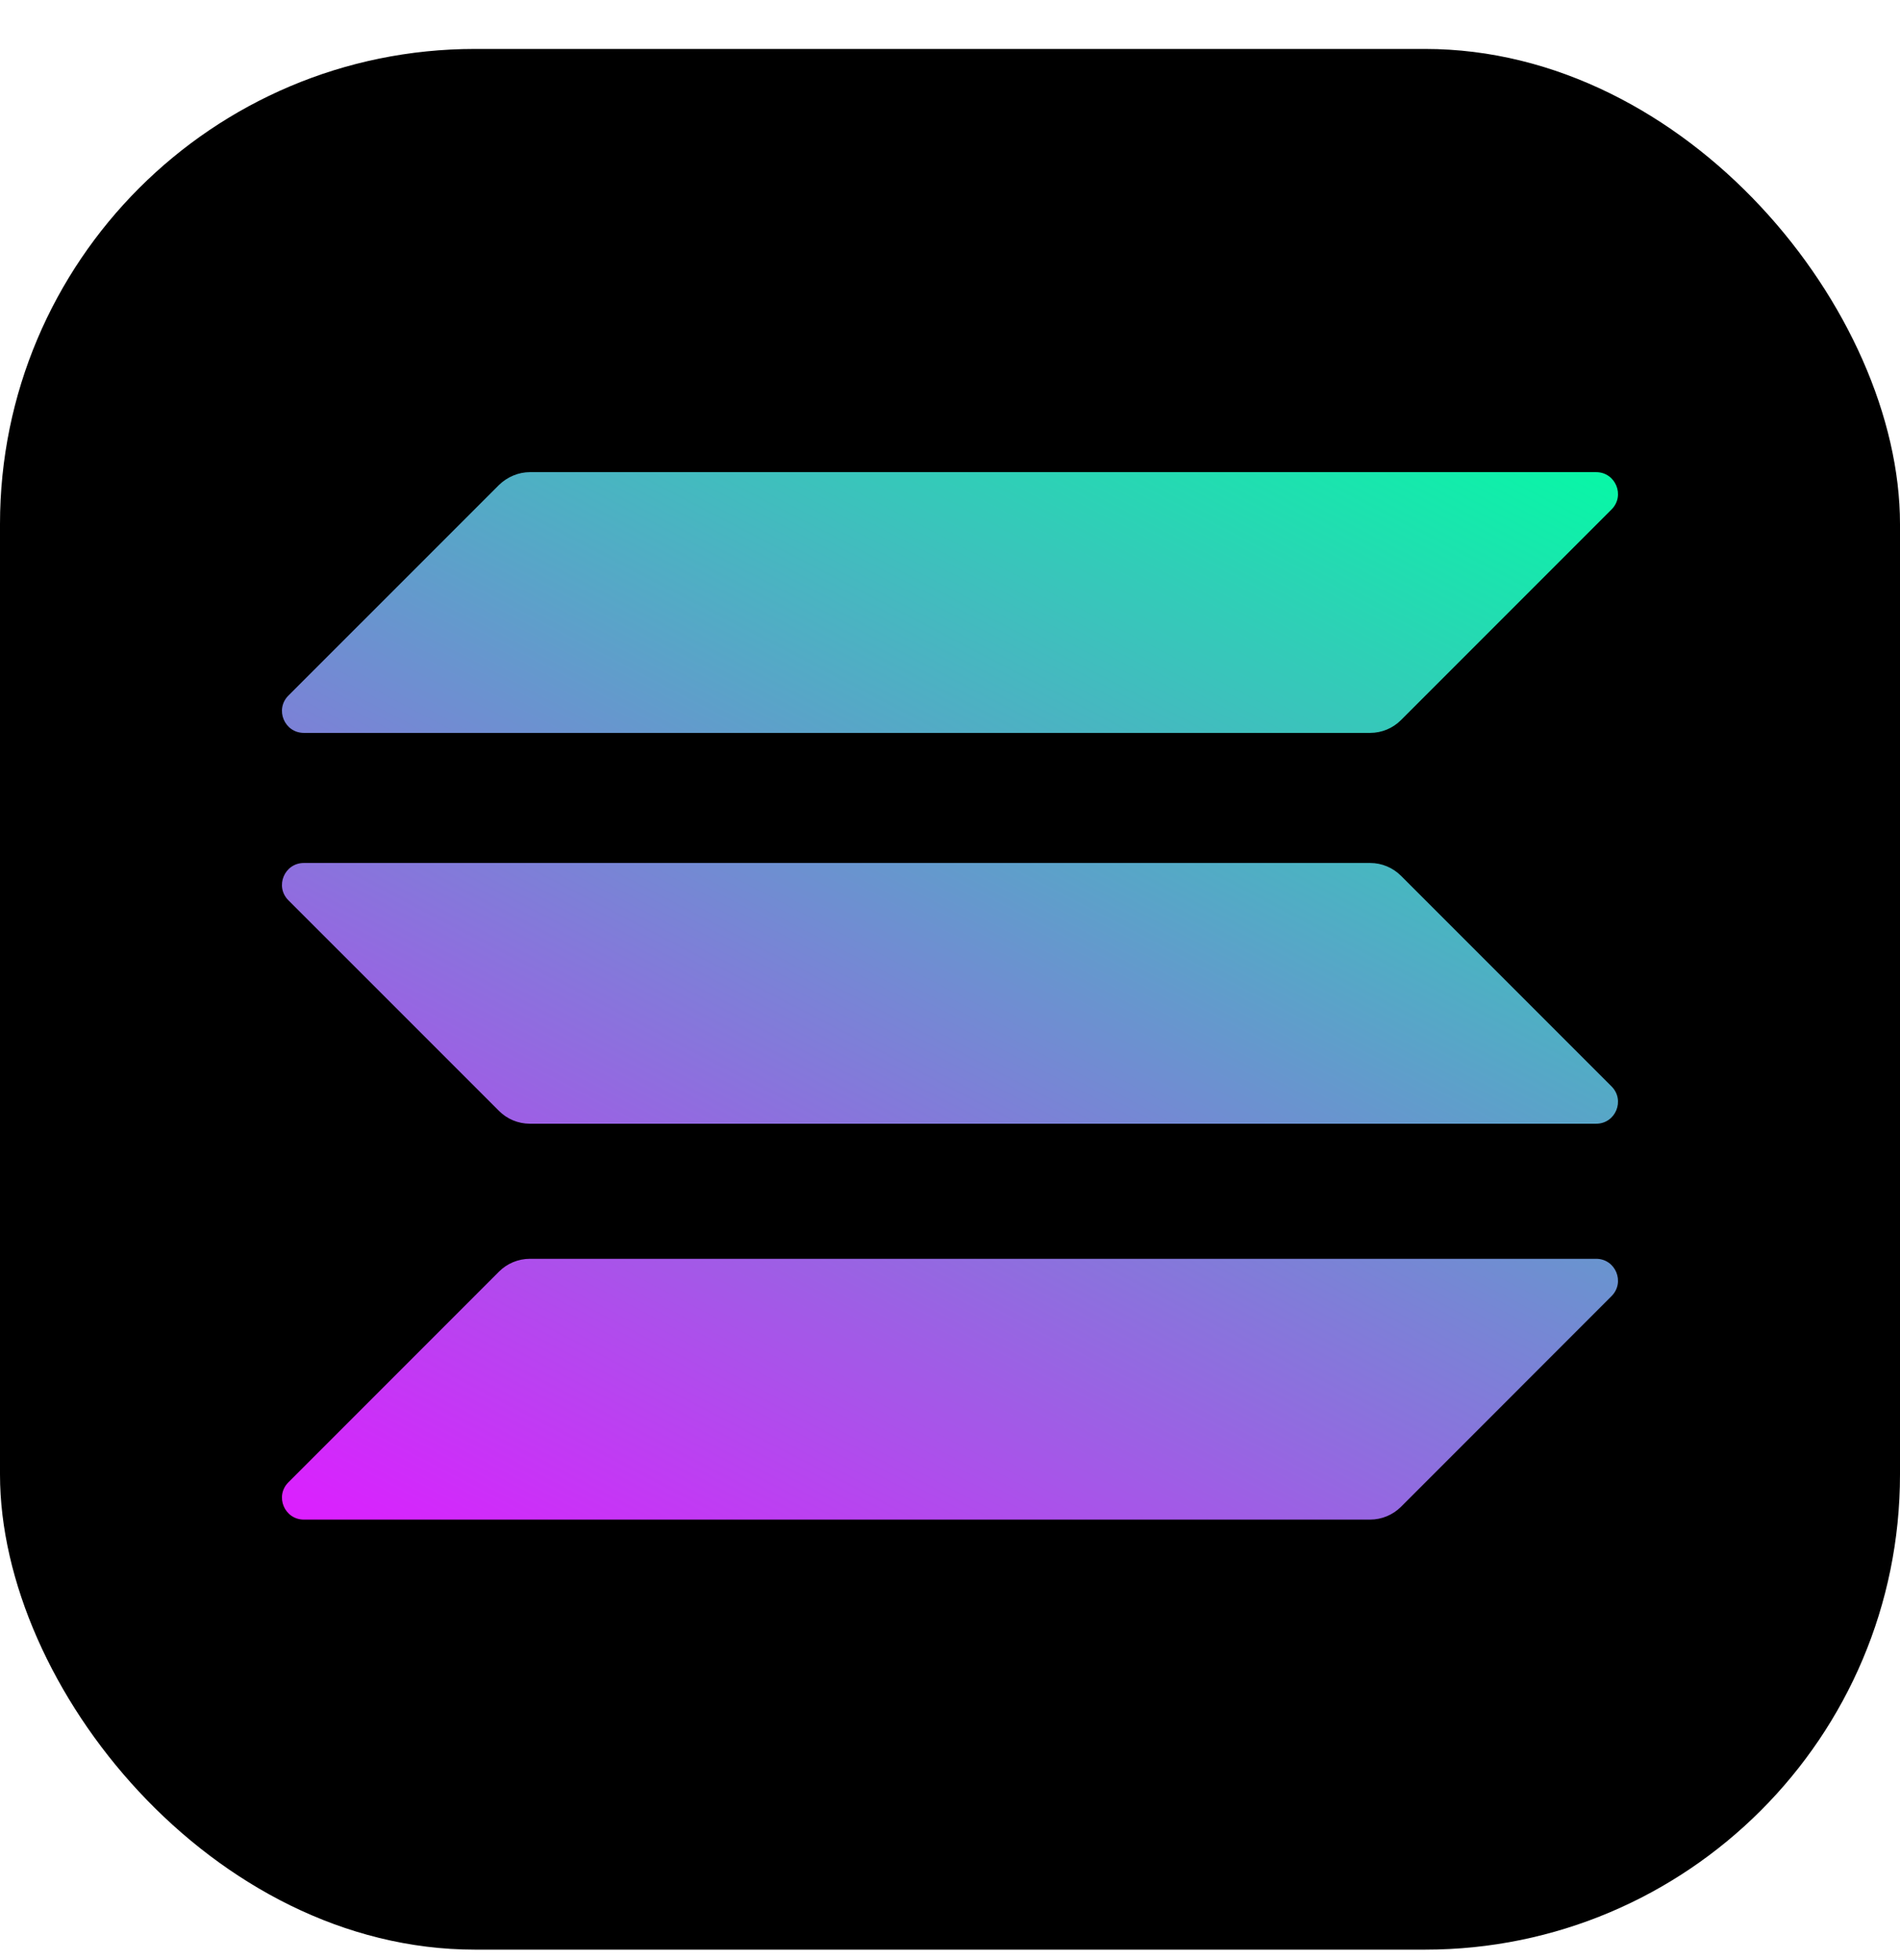 <svg width="32" height="33" viewBox="0 0 32 33" fill="none" xmlns="http://www.w3.org/2000/svg">
  <rect y="0.824" width="32" height="32" rx="8" fill="black" />
  <path
    d="M8.405 21.408C8.54 21.273 8.727 21.193 8.925 21.193H26.882C27.21 21.193 27.374 21.589 27.142 21.821L23.595 25.369C23.459 25.504 23.273 25.584 23.075 25.584H5.118C4.79 25.584 4.625 25.188 4.857 24.956L8.405 21.408Z"
    fill="url(#paint0_linear_643_380)" />
  <path
    d="M8.405 8.164C8.546 8.028 8.733 7.949 8.925 7.949H26.882C27.21 7.949 27.374 8.345 27.142 8.577L23.595 12.124C23.459 12.26 23.273 12.339 23.075 12.339H5.118C4.79 12.339 4.625 11.943 4.857 11.711L8.405 8.164Z"
    fill="url(#paint1_linear_643_380)" />
  <path
    d="M23.595 14.744C23.459 14.608 23.273 14.529 23.075 14.529H5.118C4.79 14.529 4.625 14.925 4.857 15.157L8.405 18.704C8.54 18.84 8.727 18.919 8.925 18.919H26.882C27.21 18.919 27.374 18.523 27.142 18.291L23.595 14.744Z"
    fill="url(#paint2_linear_643_380)" />
  <defs>
    <linearGradient id="paint0_linear_643_380" x1="25.167" y1="5.83" x2="12.739" y2="29.634"
      gradientUnits="userSpaceOnUse">
      <stop stop-color="#00FFA3" />
      <stop offset="1" stop-color="#DC1FFF" />
    </linearGradient>
    <linearGradient id="paint1_linear_643_380" x1="19.733" y1="2.993" x2="7.305" y2="26.797"
      gradientUnits="userSpaceOnUse">
      <stop stop-color="#00FFA3" />
      <stop offset="1" stop-color="#DC1FFF" />
    </linearGradient>
    <linearGradient id="paint2_linear_643_380" x1="22.432" y1="4.403" x2="10.005" y2="28.206"
      gradientUnits="userSpaceOnUse">
      <stop stop-color="#00FFA3" />
      <stop offset="1" stop-color="#DC1FFF" />
    </linearGradient>
  </defs>
</svg>
  